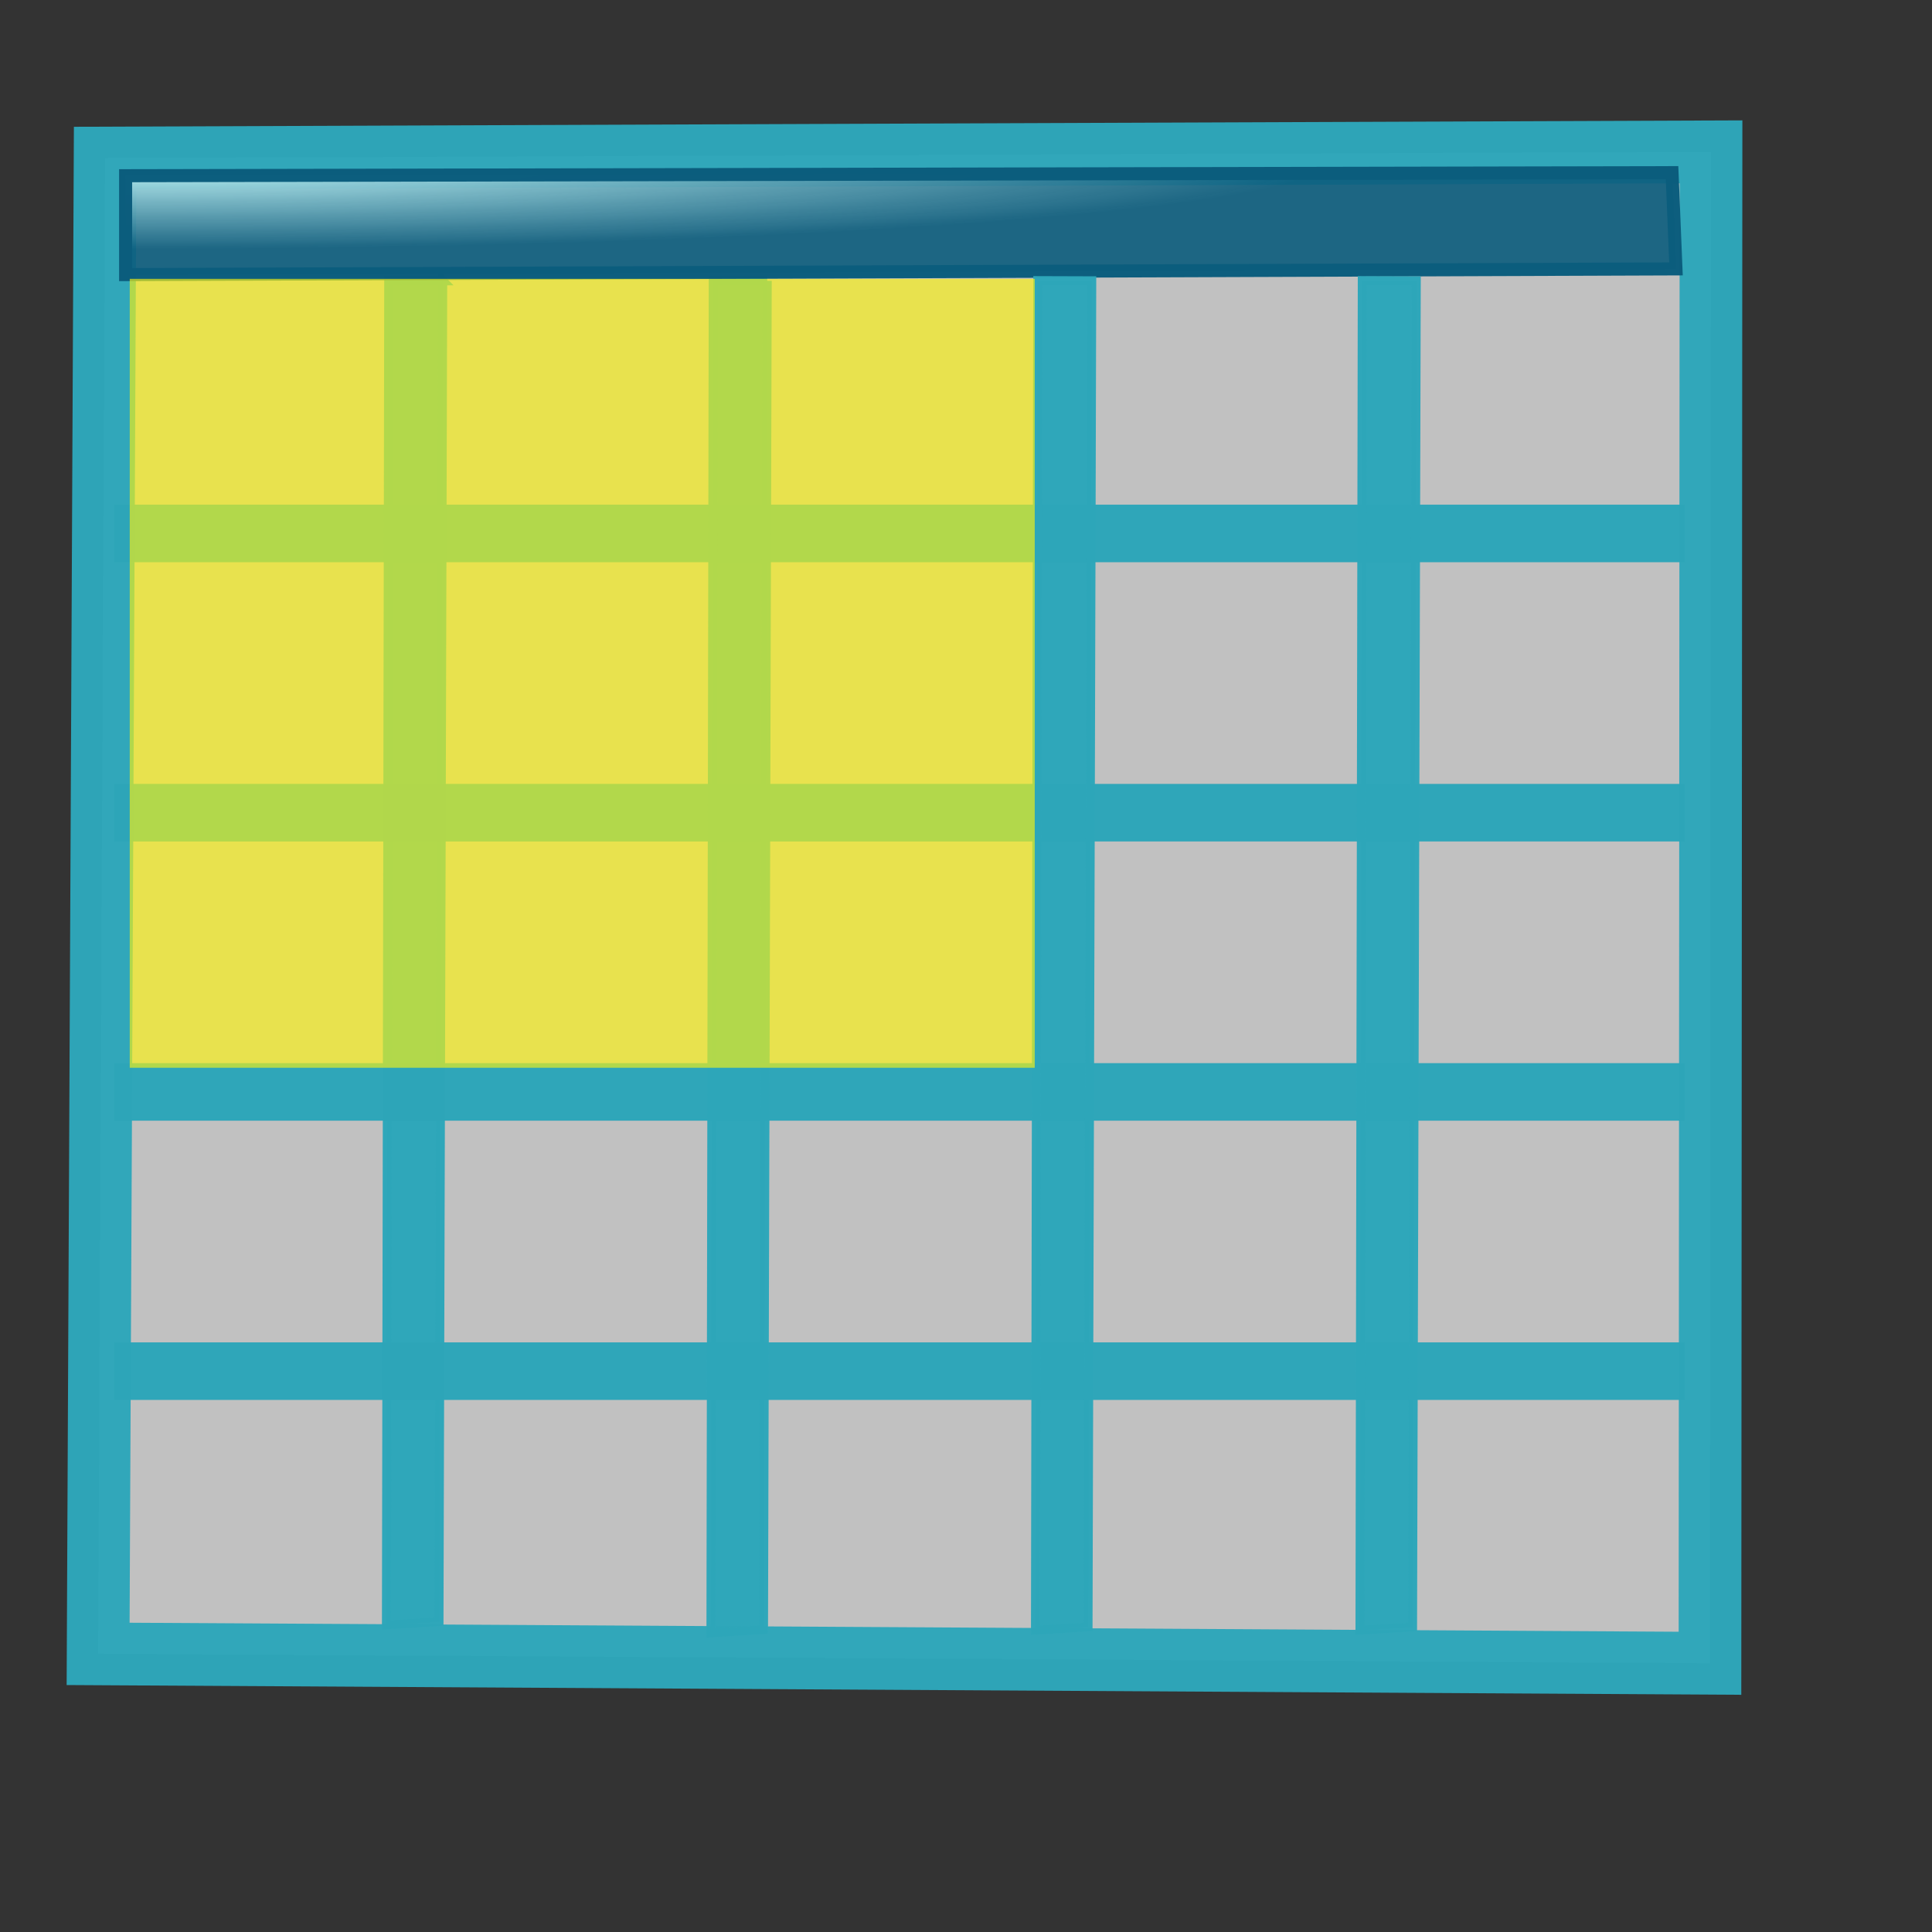 <?xml version="1.0" encoding="UTF-8" standalone="no"?>
<!-- Created with Sodipodi ("http://www.sodipodi.com/") -->

<svg
   xmlns:dc="http://purl.org/dc/elements/1.1/"
   xmlns:cc="http://creativecommons.org/ns#"
   xmlns:rdf="http://www.w3.org/1999/02/22-rdf-syntax-ns#"
   xmlns:svg="http://www.w3.org/2000/svg"
   xmlns="http://www.w3.org/2000/svg"
   xmlns:xlink="http://www.w3.org/1999/xlink"
   xmlns:sodipodi="http://sodipodi.sourceforge.net/DTD/sodipodi-0.dtd"
   xmlns:inkscape="http://www.inkscape.org/namespaces/inkscape"
   width="128pt"
   height="128pt"
   id="svg1"
   sodipodi:version="0.27"
   sodipodi:docname="table_edit.svg"
   version="1.1"
   inkscape:version="0.47 r22583">
  <rect width="100%" height="100%" fill="#333333" stroke="none"/>
  <defs
     id="defs22">
    <inkscape:perspective
       sodipodi:type="inkscape:persp3d"
       inkscape:vp_x="0 : 80 : 1"
       inkscape:vp_y="0 : 1000 : 0"
       inkscape:vp_z="160 : 80 : 1"
       inkscape:persp3d-origin="80 : 53.333333 : 1"
       id="perspective34" />
    <linearGradient
       id="linearGradient168">
      <stop
         offset="0"
         style="stop-color:#cdffff;stop-opacity:1;"
         id="stop169" />
      <stop
         offset="1"
         style="stop-color:#0c5d7d;stop-opacity:0.906;"
         id="stop170" />
    </linearGradient>
    <linearGradient
       id="linearGradient90">
      <stop
         offset="0"
         style="stop-color:#cdffff;stop-opacity:1;"
         id="stop91" />
      <stop
         offset="1"
         style="stop-color:#006b97;stop-opacity:0.906;"
         id="stop92" />
    </linearGradient>
    <linearGradient
       id="linearGradient67">
      <stop
         offset="0"
         style="stop-color:#d7ffff;stop-opacity:0.898;"
         id="stop70" />
      <stop
         offset="1"
         style="stop-color:#2ea6b9;stop-opacity:0.953;"
         id="stop69" />
    </linearGradient>
    <linearGradient
       id="linearGradient57">
      <stop
         offset="0"
         style="stop-color:#ffffff;stop-opacity:1;"
         id="stop59" />
      <stop
         offset="1"
         style="stop-color:#797979;stop-opacity:1;"
         id="stop58" />
    </linearGradient>
    <defs
       id="defs4">
      <radialGradient
         id="1"
         cx="869.603"
         cy="1973.58"
         r="2106.65"
         fx="869.603"
         fy="1973.58"
         gradientUnits="userSpaceOnUse"
         xlink:href="#linearGradient67" />
    </defs>
    <defs
       id="defs11">
      <linearGradient
         id="2"
         x1="255.848"
         y1="119.147"
         x2="375.686"
         y2="34.101"
         gradientUnits="userSpaceOnUse">
        <stop
           offset="0"
           style="stop-color:#ffffff"
           id="stop13" />
        <stop
           offset="1"
           style="stop-color:#000000"
           id="stop14" />
      </linearGradient>
    </defs>
    <defs
       id="defs16">
      <linearGradient
         id="3"
         x1="275.053"
         y1="109.384"
         x2="356.481"
         y2="30.864"
         gradientUnits="userSpaceOnUse"
         xlink:href="#linearGradient57" />
    </defs>
    <radialGradient
       cx="-12.117"
       cy="997.652"
       r="101.351"
       fx="-12.117"
       fy="997.652"
       xlink:href="#linearGradient168"
       id="radialGradient88"
       gradientUnits="userSpaceOnUse"
       gradientTransform="matrix(1.054,0,0,0.077,23.286,-62.619)"
       spreadMethod="pad" />
    <linearGradient
       x1="2.696"
       y1="1.147"
       x2="3.851"
       y2="0.623"
       xlink:href="#linearGradient67"
       id="linearGradient89"
       gradientUnits="objectBoundingBox"
       gradientTransform="translate(-2.658,-0.201)"
       spreadMethod="pad" />
    <inkscape:perspective
       id="perspective2856"
       inkscape:persp3d-origin="0.5 : 0.33333333 : 1"
       inkscape:vp_z="1 : 0.5 : 1"
       inkscape:vp_y="0 : 1000 : 0"
       inkscape:vp_x="0 : 0.5 : 1"
       sodipodi:type="inkscape:persp3d" />
    <inkscape:perspective
       id="perspective2954"
       inkscape:persp3d-origin="0.5 : 0.33333333 : 1"
       inkscape:vp_z="1 : 0.5 : 1"
       inkscape:vp_y="0 : 1000 : 0"
       inkscape:vp_x="0 : 0.5 : 1"
       sodipodi:type="inkscape:persp3d" />
    <linearGradient
       inkscape:collect="always"
       xlink:href="#SVGID_9_-0"
       id="linearGradient3185-6"
       gradientUnits="userSpaceOnUse"
       gradientTransform="matrix(0.736,0.677,0.677,-0.736,-1366.478,-1886.013)"
       x1="2323.506"
       y1="-478.112"
       x2="2325.079"
       y2="-478.112" />
    <linearGradient
       x1="2323.506"
       gradientTransform="matrix(0.736,0.677,0.677,-0.736,-1366.478,-1886.013)"
       y1="-478.112"
       x2="2325.079"
       gradientUnits="userSpaceOnUse"
       y2="-478.112"
       xlink:type="simple"
       xlink:actuate="onLoad"
       id="SVGID_9_-0"
       xlink:show="other">
      <stop
         stop-color="#d6d6d6"
         offset="0"
         id="stop133-4" />
      <stop
         stop-color="#939393"
         offset="1"
         id="stop135-1" />
    </linearGradient>
    <linearGradient
       inkscape:collect="always"
       xlink:href="#SVGID_10_-4"
       id="linearGradient3180-0"
       gradientUnits="userSpaceOnUse"
       gradientTransform="matrix(0.736,0.677,0.677,-0.736,-1366.478,-1886.013)"
       x1="2322.157"
       y1="-465.204"
       x2="2326.372"
       y2="-465.204" />
    <linearGradient
       x1="2322.157"
       gradientTransform="matrix(0.736,0.677,0.677,-0.736,-1366.478,-1886.013)"
       y1="-465.204"
       x2="2326.372"
       gradientUnits="userSpaceOnUse"
       y2="-465.204"
       xlink:type="simple"
       xlink:actuate="onLoad"
       id="SVGID_10_-4"
       xlink:show="other">
      <stop
         stop-color="#006ad3"
         offset="0"
         id="stop144-8" />
      <stop
         stop-color="#14327c"
         offset="1"
         id="stop146-7" />
    </linearGradient>
    <linearGradient
       inkscape:collect="always"
       xlink:href="#SVGID_11_-8"
       id="linearGradient3177-0"
       gradientUnits="userSpaceOnUse"
       gradientTransform="matrix(0.736,0.677,0.677,-0.736,-1366.478,-1886.013)"
       x1="2322.444"
       y1="-465.203"
       x2="2324.559"
       y2="-465.203" />
    <linearGradient
       x1="2322.444"
       gradientTransform="matrix(0.736,0.677,0.677,-0.736,-1366.478,-1886.013)"
       y1="-465.203"
       x2="2324.559"
       gradientUnits="userSpaceOnUse"
       y2="-465.203"
       xlink:type="simple"
       xlink:actuate="onLoad"
       id="SVGID_11_-8"
       xlink:show="other">
      <stop
         stop-color="#73ded3"
         offset="0"
         id="stop151-6" />
      <stop
         stop-color="#0072d8"
         offset="1"
         id="stop153-2" />
    </linearGradient>
    <linearGradient
       inkscape:collect="always"
       xlink:href="#SVGID_12_-7"
       id="linearGradient3126-4"
       gradientUnits="userSpaceOnUse"
       gradientTransform="matrix(0.736,0.677,0.677,-0.736,-1366.478,-1886.013)"
       x1="2324.281"
       y1="-457.362"
       x2="2324.281"
       y2="-458.861" />
    <linearGradient
       x1="2324.281"
       gradientTransform="matrix(0.736,0.677,0.677,-0.736,-1366.478,-1886.013)"
       y1="-457.362"
       x2="2324.281"
       gradientUnits="userSpaceOnUse"
       y2="-458.861"
       xlink:type="simple"
       xlink:actuate="onLoad"
       id="SVGID_12_-7"
       xlink:show="other">
      <stop
         stop-color="#c6c6c6"
         offset="0"
         id="stop158-9" />
      <stop
         stop-color="#7c7c7c"
         offset="1"
         id="stop160-3" />
    </linearGradient>
    <linearGradient
       inkscape:collect="always"
       xlink:href="#SVGID_13_-2"
       id="linearGradient3172-9"
       gradientUnits="userSpaceOnUse"
       gradientTransform="matrix(0.736,0.677,0.677,-0.736,-1366.478,-1886.013)"
       x1="2321.891"
       y1="-452.089"
       x2="2326.657"
       y2="-452.089" />
    <linearGradient
       x1="2321.891"
       gradientTransform="matrix(0.736,0.677,0.677,-0.736,-1366.478,-1886.013)"
       y1="-452.089"
       x2="2326.657"
       gradientUnits="userSpaceOnUse"
       y2="-452.089"
       xlink:type="simple"
       xlink:actuate="onLoad"
       id="SVGID_13_-2"
       xlink:show="other">
      <stop
         stop-color="#006ad3"
         offset="0"
         id="stop167-8" />
      <stop
         stop-color="#14327c"
         offset="1"
         id="stop169-3" />
    </linearGradient>
    <linearGradient
       inkscape:collect="always"
       xlink:href="#SVGID_14_-1"
       id="linearGradient3130-0"
       gradientUnits="userSpaceOnUse"
       gradientTransform="matrix(0.736,0.677,0.677,-0.736,-1366.478,-1886.013)"
       x1="2322.181"
       y1="-452.087"
       x2="2324.559"
       y2="-452.087" />
    <linearGradient
       xlink:show="other"
       id="SVGID_14_-1"
       xlink:actuate="onLoad"
       xlink:type="simple"
       y2="-452.087"
       gradientUnits="userSpaceOnUse"
       x2="2324.559"
       y1="-452.087"
       gradientTransform="matrix(0.736,0.677,0.677,-0.736,-1366.478,-1886.013)"
       x1="2322.181">
      <stop
         id="stop176-7"
         offset="0"
         stop-color="#73ded3" />
      <stop
         id="stop178-8"
         offset="1"
         stop-color="#0072d8" />
    </linearGradient>
    <linearGradient
       inkscape:collect="always"
       xlink:href="#SVGID_15_-1"
       id="linearGradient3132-9"
       gradientUnits="userSpaceOnUse"
       gradientTransform="matrix(0.736,0.677,0.677,-0.736,-1366.478,-1886.013)"
       x1="2324.305"
       y1="-446.065"
       x2="2324.305"
       y2="-446.846" />
    <linearGradient
       x1="2324.305"
       gradientTransform="matrix(0.736,0.677,0.677,-0.736,-1366.478,-1886.013)"
       y1="-446.065"
       x2="2324.305"
       gradientUnits="userSpaceOnUse"
       y2="-446.846"
       xlink:type="simple"
       xlink:actuate="onLoad"
       id="SVGID_15_-1"
       xlink:show="other">
      <stop
         stop-color="#cecece"
         offset="0"
         id="stop183-5" />
      <stop
         stop-color="#b7b7b7"
         offset="1"
         id="stop185-4" />
    </linearGradient>
    <linearGradient
       inkscape:collect="always"
       xlink:href="#SVGID_16_-2"
       id="linearGradient3161-9"
       gradientUnits="userSpaceOnUse"
       gradientTransform="matrix(0.736,0.677,0.677,-0.736,-1366.478,-1886.013)"
       x1="2324.826"
       y1="-446.007"
       x2="2324.826"
       y2="-456.413" />
    <linearGradient
       x1="2324.826"
       gradientTransform="matrix(0.736,0.677,0.677,-0.736,-1366.478,-1886.013)"
       y1="-446.007"
       x2="2324.826"
       gradientUnits="userSpaceOnUse"
       y2="-456.413"
       xlink:type="simple"
       xlink:actuate="onLoad"
       id="SVGID_16_-2"
       xlink:show="other">
      <stop
         stop-color="#cecece"
         offset="0"
         id="stop194-5" />
      <stop
         stop-color="#b7b7b7"
         offset="1"
         id="stop196-7" />
    </linearGradient>
  </defs>
  <sodipodi:namedview
     id="base"
     showgrid="false"
     inkscape:zoom="4.1353847"
     inkscape:cx="36.71503"
     inkscape:cy="80"
     inkscape:window-width="1280"
     inkscape:window-height="950"
     inkscape:window-x="0"
     inkscape:window-y="24"
     inkscape:window-maximized="1"
     inkscape:current-layer="svg1">
    <sodipodi:guide
       orientation="horizontal"
       position="114.877"
       id="sodipodi:guide589" />
    <sodipodi:guide
       orientation="vertical"
       position="45.022"
       id="sodipodi:guide590" />
  </sodipodi:namedview>
  <path
     style="font-size:12px;fill:#ffffff;fill-opacity:0.699;stroke:#2ea6b9;stroke-width:5.536;stroke-opacity:0.98"
     d="M 9.283,13.957 151.146,13.412 151.054,146.928 8.668,146.099 9.283,13.957 z"
     id="path10"
     sodipodi:nodetypes="ccccc" />
  <path
     sodipodi:nodetypes="ccc"
     id="path2842"
     d="m 10.084,47.123 138.758,0 -138.758,0 z"
     style="fill:none;stroke:#2ea6b9;stroke-width:5.083;stroke-linecap:butt;stroke-linejoin:miter;stroke-opacity:0.99" />
  <path
     style="font-size:12px;fill:#2ea6b9;fill-opacity:0.992;stroke:#2ea6b9;stroke-width:0.793;stroke-opacity:0.992"
     d="m 39.108,24.806 -0.328,118.441 -4.644,0.285 0.202,-118.742 4.77,0.016 z"
     id="path106"
     sodipodi:nodetypes="ccccc" />
  <path
     style="fill:none;stroke:#2ea6b9;stroke-width:5.083;stroke-linecap:butt;stroke-linejoin:miter;stroke-opacity:0.99"
     d="m 10.084,71.79 138.758,0 -138.758,0 z"
     id="path2901"
     sodipodi:nodetypes="ccc" />
  <path
     sodipodi:nodetypes="ccc"
     id="path2903"
     d="m 10.084,96.456 138.758,0 -138.758,0 z"
     style="fill:none;stroke:#2ea6b9;stroke-width:5.083;stroke-linecap:butt;stroke-linejoin:miter;stroke-opacity:0.99" />
  <path
     style="fill:none;stroke:#2ea6b9;stroke-width:5.083;stroke-linecap:butt;stroke-linejoin:miter;stroke-opacity:0.99"
     d="m 10.084,121.123 138.758,0 -138.758,0 z"
     id="path2905"
     sodipodi:nodetypes="ccc" />
  <path
     sodipodi:nodetypes="ccccc"
     id="path2909"
     d="m 67.774,24.807 -0.328,119.152 -4.642,0.287 0.202,-119.454 4.768,0.016 z"
     style="font-size:12px;fill:#2ea6b9;fill-opacity:0.992;stroke:#2ea6b9;stroke-width:0.796;stroke-opacity:0.992" />
  <path
     style="font-size:12px;fill:url(#radialGradient88);stroke:#0c5d7d;stroke-width:1.153;stroke-opacity:0.99"
     d="m 11.096,15.521 136.607,-0.27 0.347,8.502 -136.954,0.504 0,-8.736 z"
     id="path9"
     sodipodi:nodetypes="ccccc" />
  <path
     style="font-size:12px;fill:#2ea6b9;fill-opacity:0.992;stroke:#2ea6b9;stroke-width:0.795;stroke-opacity:0.992"
     d="m 96.441,24.806 -0.328,118.915 -4.642,0.286 0.202,-119.217 4.768,0.016 z"
     id="path2911"
     sodipodi:nodetypes="ccccc" />
  <path
     sodipodi:nodetypes="ccccc"
     id="path2913"
     d="m 125.108,24.806 -0.328,118.915 -4.642,0.286 0.202,-119.217 4.768,0.016 z"
     style="font-size:12px;fill:#2ea6b9;fill-opacity:0.992;stroke:#2ea6b9;stroke-width:0.795;stroke-opacity:0.992" />
  <rect
     style="fill:#fff60a;fill-opacity:0.627;fill-rule:nonzero;stroke:none"
     id="rect2900"
     width="79.944"
     height="69.691"
     x="11.462"
     y="24.632" />
</svg>

